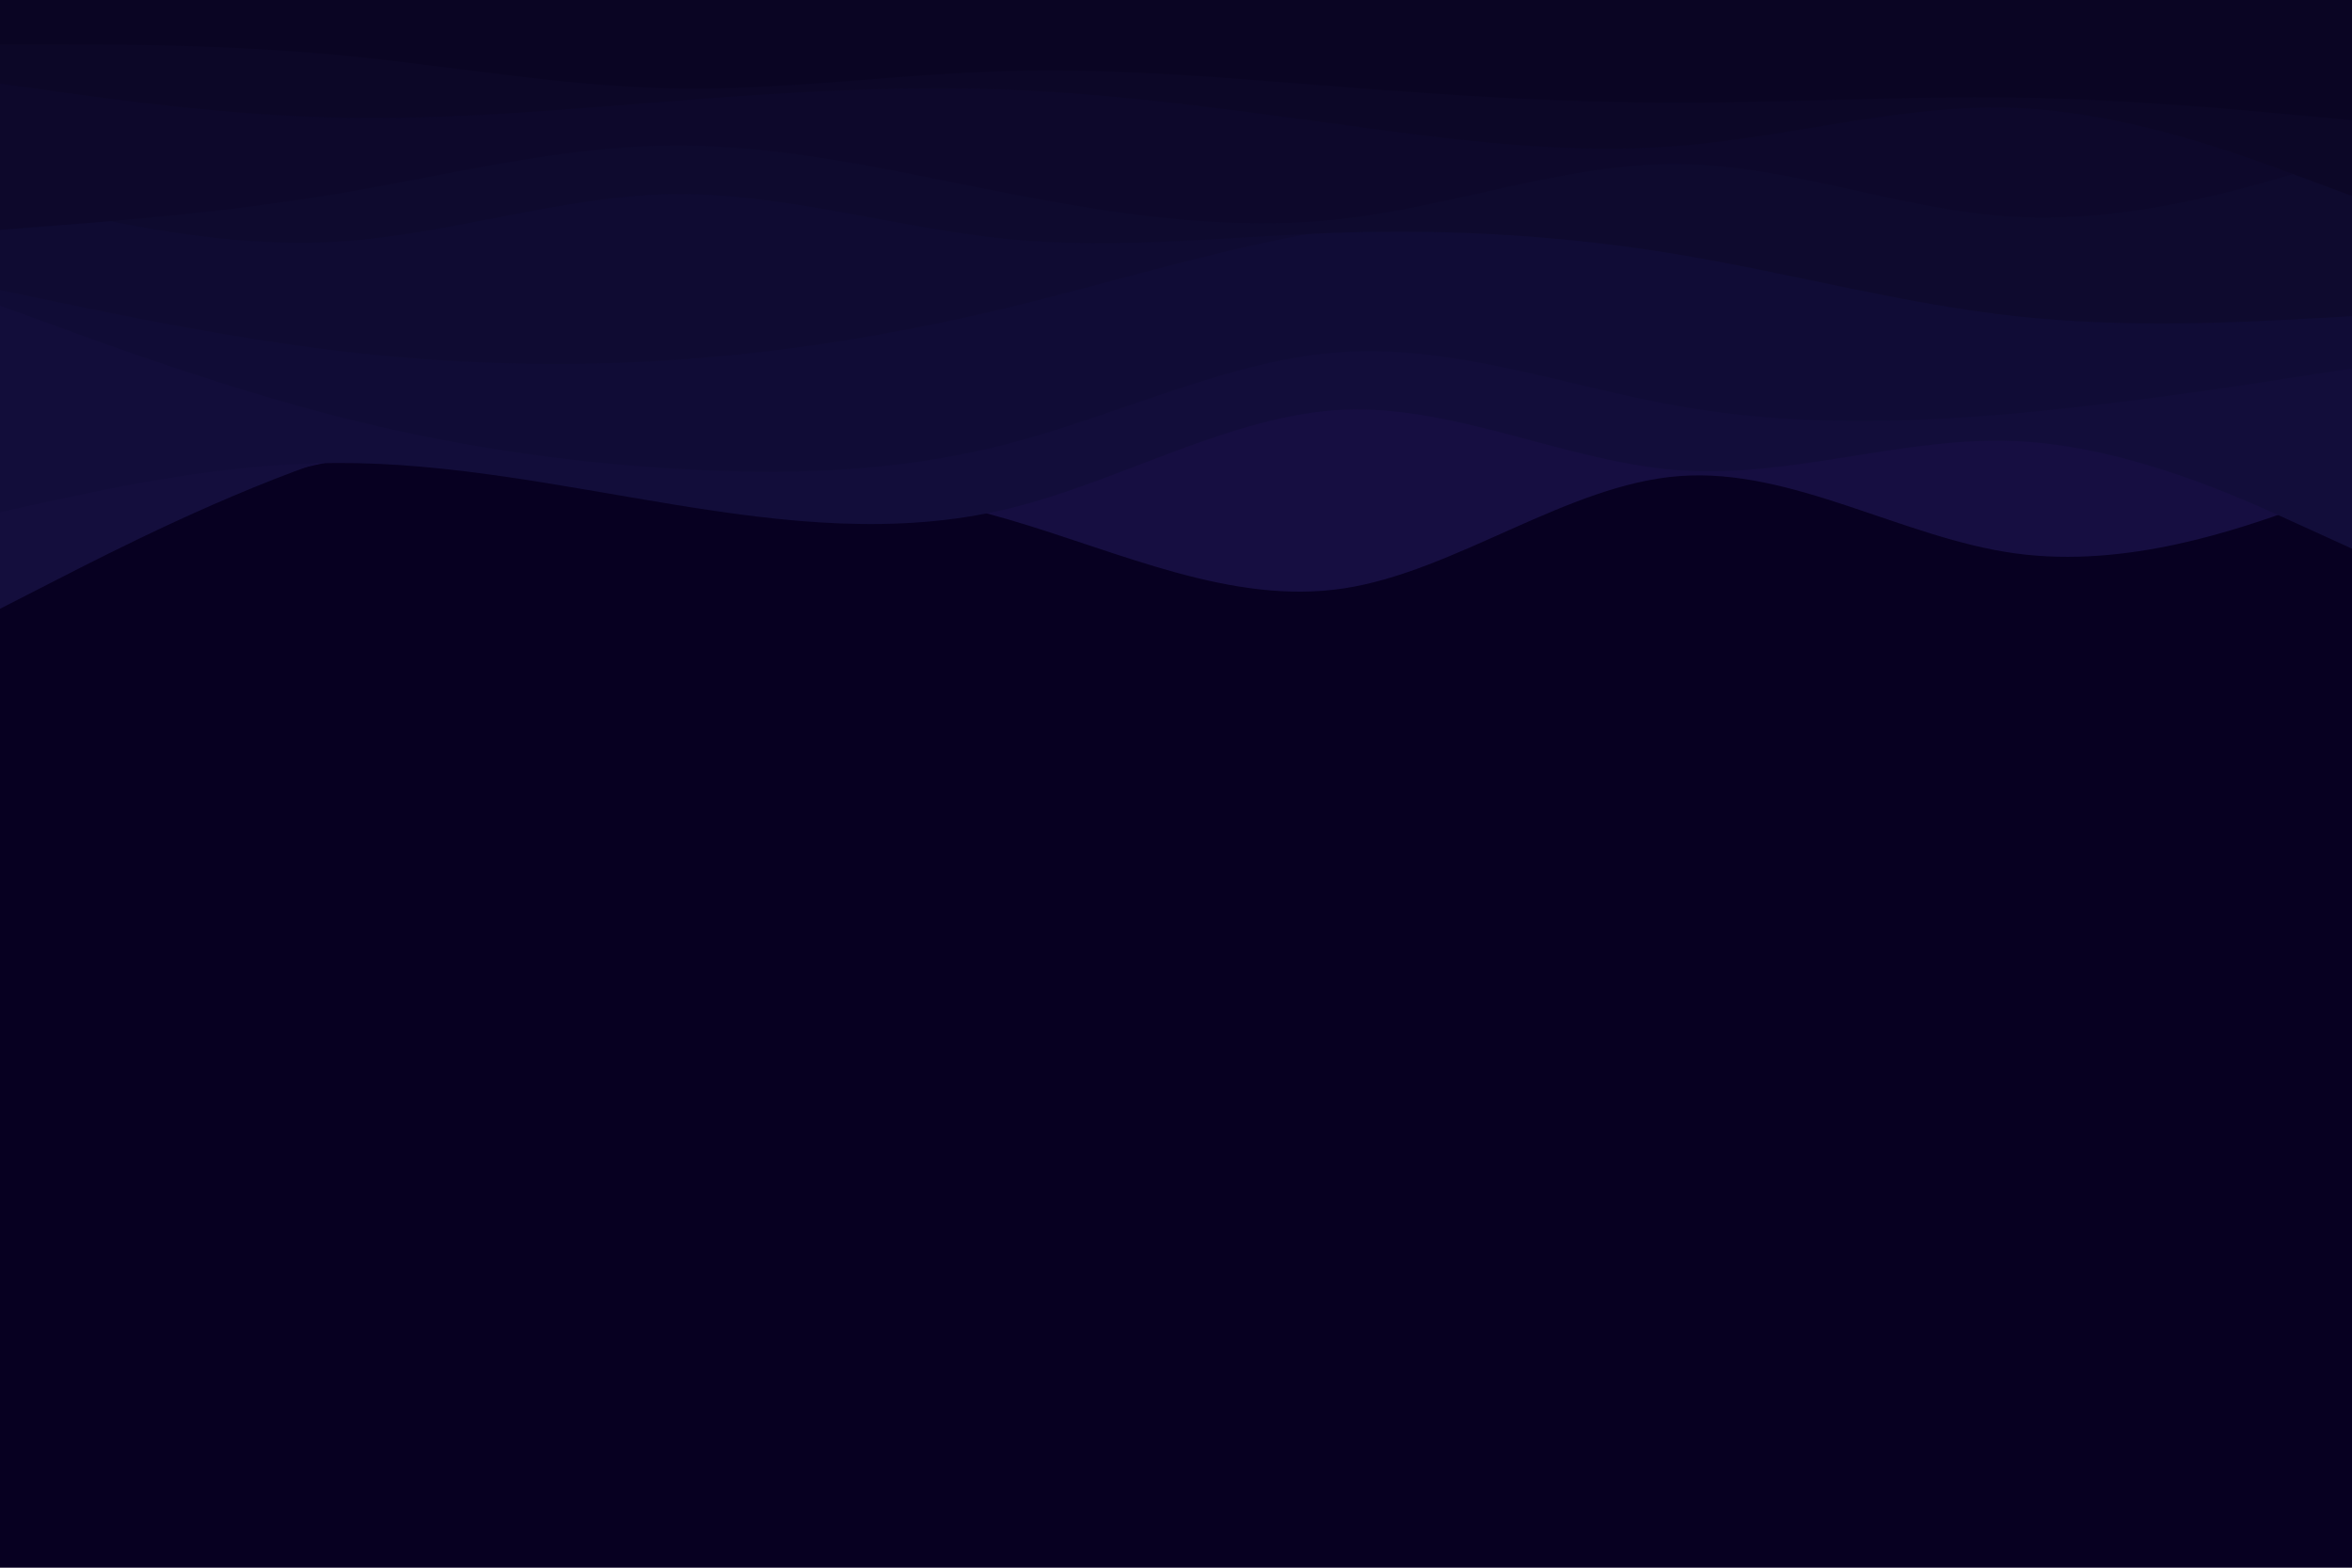 <svg id="visual" viewBox="0 0 900 600" width="900" height="600" xmlns="http://www.w3.org/2000/svg" xmlns:xlink="http://www.w3.org/1999/xlink" version="1.1"><rect x="0" y="0" width="900" height="600" fill="#070021"></rect><path d="M0 225L21.5 214.8C43 204.7 86 184.3 128.8 176.3C171.7 168.3 214.3 172.7 257.2 177.2C300 181.7 343 186.3 385.8 198.8C428.7 211.3 471.3 231.7 514.2 225.2C557 218.7 600 185.3 642.8 182.2C685.7 179 728.3 206 771.2 211.8C814 217.7 857 202.3 878.5 194.7L900 187L900 0L878.5 0C857 0 814 0 771.2 0C728.3 0 685.7 0 642.8 0C600 0 557 0 514.2 0C471.3 0 428.7 0 385.8 0C343 0 300 0 257.2 0C214.3 0 171.7 0 128.8 0C86 0 43 0 21.5 0L0 0Z" fill="#160e41"></path><path d="M0 233L21.5 222C43 211 86 189 128.8 174.7C171.7 160.3 214.3 153.7 257.2 152C300 150.3 343 153.7 385.8 154.8C428.7 156 471.3 155 514.2 150.5C557 146 600 138 642.8 136.3C685.7 134.7 728.3 139.3 771.2 144.5C814 149.7 857 155.3 878.5 158.2L900 161L900 0L878.5 0C857 0 814 0 771.2 0C728.3 0 685.7 0 642.8 0C600 0 557 0 514.2 0C471.3 0 428.7 0 385.8 0C343 0 300 0 257.2 0C214.3 0 171.7 0 128.8 0C86 0 43 0 21.5 0L0 0Z" fill="#140e3d"></path><path d="M0 196L21.5 191.3C43 186.7 86 177.3 128.8 177.2C171.7 177 214.3 186 257.2 193C300 200 343 205 385.8 194.7C428.7 184.3 471.3 158.7 514.2 156.8C557 155 600 177 642.8 180C685.7 183 728.3 167 771.2 168.8C814 170.7 857 190.3 878.5 200.2L900 210L900 0L878.5 0C857 0 814 0 771.2 0C728.3 0 685.7 0 642.8 0C600 0 557 0 514.2 0C471.3 0 428.7 0 385.8 0C343 0 300 0 257.2 0C214.3 0 171.7 0 128.8 0C86 0 43 0 21.5 0L0 0Z" fill="#120d3a"></path><path d="M0 117L21.5 124.8C43 132.7 86 148.3 128.8 159.3C171.7 170.3 214.3 176.7 257.2 179.3C300 182 343 181 385.8 169.8C428.7 158.7 471.3 137.3 514.2 134.7C557 132 600 148 642.8 155.5C685.7 163 728.3 162 771.2 158.2C814 154.3 857 147.7 878.5 144.3L900 141L900 0L878.5 0C857 0 814 0 771.2 0C728.3 0 685.7 0 642.8 0C600 0 557 0 514.2 0C471.3 0 428.7 0 385.8 0C343 0 300 0 257.2 0C214.3 0 171.7 0 128.8 0C86 0 43 0 21.5 0L0 0Z" fill="#100c36"></path><path d="M0 111L21.5 115.5C43 120 86 129 128.8 134.2C171.7 139.3 214.3 140.7 257.2 137.8C300 135 343 128 385.8 117.7C428.7 107.3 471.3 93.7 514.2 87.3C557 81 600 82 642.8 87.3C685.7 92.7 728.3 102.3 771.2 108C814 113.7 857 115.3 878.5 116.2L900 117L900 0L878.5 0C857 0 814 0 771.2 0C728.3 0 685.7 0 642.8 0C600 0 557 0 514.2 0C471.3 0 428.7 0 385.8 0C343 0 300 0 257.2 0C214.3 0 171.7 0 128.8 0C86 0 43 0 21.5 0L0 0Z" fill="#0f0b32"></path><path d="M0 75L21.5 80C43 85 86 95 128.8 92.5C171.7 90 214.3 75 257.2 74.3C300 73.7 343 87.3 385.8 91.5C428.7 95.7 471.3 90.3 514.2 89C557 87.7 600 90.3 642.8 97.5C685.7 104.7 728.3 116.3 771.2 121C814 125.7 857 123.3 878.5 122.2L900 121L900 0L878.5 0C857 0 814 0 771.2 0C728.3 0 685.7 0 642.8 0C600 0 557 0 514.2 0C471.3 0 428.7 0 385.8 0C343 0 300 0 257.2 0C214.3 0 171.7 0 128.8 0C86 0 43 0 21.5 0L0 0Z" fill="#0e0a2e"></path><path d="M0 88L21.5 86.3C43 84.7 86 81.3 128.8 74.2C171.7 67 214.3 56 257.2 55.7C300 55.3 343 65.7 385.8 74C428.7 82.3 471.3 88.7 514.2 83.7C557 78.7 600 62.3 642.8 62.8C685.7 63.3 728.3 80.7 771.2 83C814 85.3 857 72.7 878.5 66.3L900 60L900 0L878.5 0C857 0 814 0 771.2 0C728.3 0 685.7 0 642.8 0C600 0 557 0 514.2 0C471.3 0 428.7 0 385.8 0C343 0 300 0 257.2 0C214.3 0 171.7 0 128.8 0C86 0 43 0 21.5 0L0 0Z" fill="#0d082b"></path><path d="M0 32L21.5 35C43 38 86 44 128.8 45C171.7 46 214.3 42 257.2 38.7C300 35.3 343 32.7 385.8 34.3C428.7 36 471.3 42 514.2 47.8C557 53.7 600 59.3 642.8 55.8C685.7 52.3 728.3 39.7 771.2 41.3C814 43 857 59 878.5 67L900 75L900 0L878.5 0C857 0 814 0 771.2 0C728.3 0 685.7 0 642.8 0C600 0 557 0 514.2 0C471.3 0 428.7 0 385.8 0C343 0 300 0 257.2 0C214.3 0 171.7 0 128.8 0C86 0 43 0 21.5 0L0 0Z" fill="#0c0727"></path><path d="M0 17L21.5 17C43 17 86 17 128.8 21C171.7 25 214.3 33 257.2 33.8C300 34.7 343 28.3 385.8 27.2C428.7 26 471.3 30 514.2 33.3C557 36.7 600 39.3 642.8 39.3C685.7 39.3 728.3 36.7 771.2 37.3C814 38 857 42 878.5 44L900 46L900 0L878.5 0C857 0 814 0 771.2 0C728.3 0 685.7 0 642.8 0C600 0 557 0 514.2 0C471.3 0 428.7 0 385.8 0C343 0 300 0 257.2 0C214.3 0 171.7 0 128.8 0C86 0 43 0 21.5 0L0 0Z" fill="#0a0523"></path></svg>